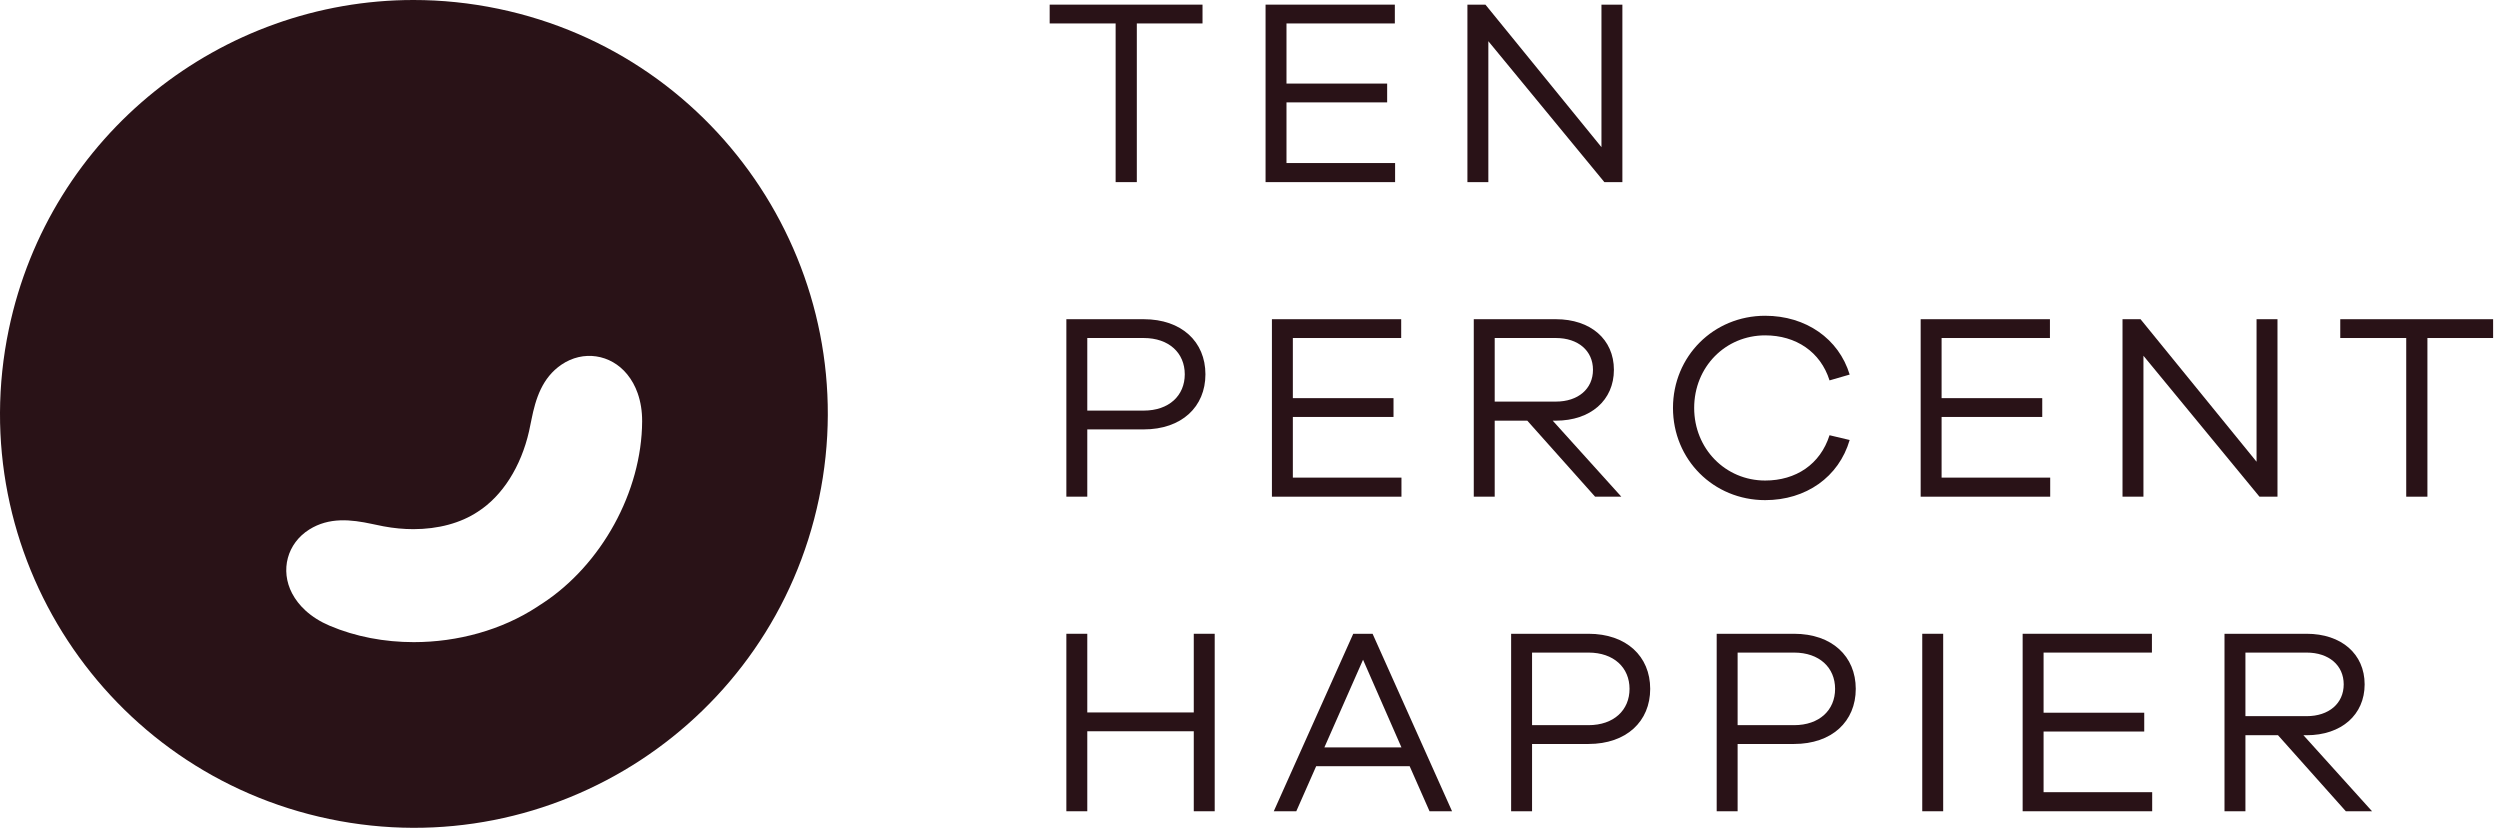 <?xml version="1.0" ?>
<svg xmlns="http://www.w3.org/2000/svg" viewBox="0 0 151 50" version="1.1">
	<title>Logo</title>
	<g id="Landing-Update" stroke="none" stroke-width="1" fill="none" fill-rule="evenodd">
		<g id="HHDL-Website-Scroll" transform="translate(-200, -29)" fill="#291217">
			<g id="Logo" transform="translate(200, 29)">
				<g id="Ten-Percent-Happier" transform="translate(63.4, 0.28)" fill-rule="nonzero">
					<polygon id="Path" points="9.232 1.136 9.232 0 0 0 0 1.136 3.984 1.136 3.984 10.72 5.264 10.72 5.264 1.136"/>
					<polygon id="Path" points="20.864 9.568 14.304 9.568 14.304 5.904 20.384 5.904 20.384 4.768 14.304 4.768 14.304 1.136 20.848 1.136 20.848 0 13.04 0 13.04 10.72 20.864 10.72"/>
					<polygon id="Path" points="34.592 0 33.328 0 33.328 8.608 26.32 0 25.232 0 25.232 10.72 26.496 10.72 26.496 2.208 33.504 10.72 34.592 10.72"/>
					<path d="M1.008,19 L1.008,29.72 L2.272,29.72 L2.272,25.656 L5.68,25.656 C7.968,25.656 9.408,24.296 9.408,22.328 C9.408,20.36 7.968,19 5.68,19 L1.008,19 Z M2.272,24.52 L2.272,20.136 L5.68,20.136 C7.216,20.136 8.16,21.048 8.16,22.328 C8.16,23.608 7.216,24.52 5.68,24.52 L2.272,24.52 Z" id="Shape"/>
					<polygon id="Path" points="21.248 28.568 14.688 28.568 14.688 24.904 20.768 24.904 20.768 23.768 14.688 23.768 14.688 20.136 21.232 20.136 21.232 19 13.424 19 13.424 29.72 21.248 29.72"/>
					<path d="M34.528,29.72 L30.384,25.128 L30.576,25.128 C32.672,25.128 34.08,23.896 34.08,22.056 C34.08,20.216 32.672,19 30.576,19 L25.616,19 L25.616,29.72 L26.88,29.72 L26.88,25.128 L28.848,25.128 L32.944,29.72 L34.528,29.72 Z M26.88,23.976 L26.88,20.136 L30.576,20.136 C31.92,20.136 32.816,20.904 32.816,22.056 C32.816,23.208 31.92,23.976 30.576,23.976 L26.88,23.976 Z" id="Shape"/>
					<path d="M43.216,28.744 C40.816,28.744 38.928,26.824 38.928,24.36 C38.928,21.88 40.816,19.976 43.216,19.976 C45.072,19.976 46.56,20.968 47.104,22.696 L48.32,22.344 C47.664,20.184 45.68,18.792 43.216,18.792 C40.096,18.792 37.648,21.24 37.648,24.36 C37.648,27.48 40.096,29.928 43.216,29.928 C45.68,29.928 47.664,28.536 48.32,26.296 L47.104,26.008 C46.544,27.768 45.072,28.744 43.216,28.744 Z" id="Path"/>
					<polygon id="Path" points="60.432 28.568 53.872 28.568 53.872 24.904 59.952 24.904 59.952 23.768 53.872 23.768 53.872 20.136 60.416 20.136 60.416 19 52.608 19 52.608 29.72 60.432 29.72"/>
					<polygon id="Path" points="74.16 19 72.896 19 72.896 27.608 65.888 19 64.8 19 64.8 29.72 66.064 29.72 66.064 21.208 73.072 29.72 74.16 29.72"/>
					<polygon id="Path" points="87.184 20.136 87.184 19 77.952 19 77.952 20.136 81.936 20.136 81.936 29.72 83.216 29.72 83.216 20.136"/>
					<polygon id="Path" points="9.968 38 8.704 38 8.704 42.752 2.272 42.752 2.272 38 1.008 38 1.008 48.72 2.272 48.72 2.272 43.888 8.704 43.888 8.704 48.72 9.968 48.72"/>
					<path d="M24.304,48.72 L19.504,38 L18.336,38 L13.536,48.72 L14.896,48.72 L16.096,46 L21.744,46 L22.944,48.72 L24.304,48.72 Z M21.248,44.864 L16.592,44.864 L18.928,39.568 L21.248,44.864 Z" id="Shape"/>
					<path d="M27.872,38 L27.872,48.72 L29.136,48.72 L29.136,44.656 L32.544,44.656 C34.832,44.656 36.272,43.296 36.272,41.328 C36.272,39.36 34.832,38 32.544,38 L27.872,38 Z M29.136,43.52 L29.136,39.136 L32.544,39.136 C34.08,39.136 35.024,40.048 35.024,41.328 C35.024,42.608 34.08,43.52 32.544,43.52 L29.136,43.52 Z" id="Shape"/>
					<path d="M40.288,38 L40.288,48.72 L41.552,48.72 L41.552,44.656 L44.96,44.656 C47.248,44.656 48.688,43.296 48.688,41.328 C48.688,39.36 47.248,38 44.96,38 L40.288,38 Z M41.552,43.52 L41.552,39.136 L44.96,39.136 C46.496,39.136 47.44,40.048 47.44,41.328 C47.44,42.608 46.496,43.52 44.96,43.52 L41.552,43.52 Z" id="Shape"/>
					<polygon id="Path" points="53.968 48.72 53.968 38 52.704 38 52.704 48.72"/>
					<polygon id="Path" points="66.592 47.568 60.032 47.568 60.032 43.904 66.112 43.904 66.112 42.768 60.032 42.768 60.032 39.136 66.576 39.136 66.576 38 58.768 38 58.768 48.72 66.592 48.72"/>
					<path d="M79.872,48.72 L75.728,44.128 L75.92,44.128 C78.016,44.128 79.424,42.896 79.424,41.056 C79.424,39.216 78.016,38 75.92,38 L70.96,38 L70.96,48.72 L72.224,48.72 L72.224,44.128 L74.192,44.128 L78.288,48.72 L79.872,48.72 Z M72.224,42.976 L72.224,39.136 L75.92,39.136 C77.264,39.136 78.16,39.904 78.16,41.056 C78.16,42.208 77.264,42.976 75.92,42.976 L72.224,42.976 Z" id="Shape"/>
				</g>
				<path d="M0.532,19.893 C-2.288,33.407 6.379,46.647 19.893,49.468 L19.893,49.468 C33.406,52.288 46.647,43.62 49.468,30.107 L49.468,30.107 C52.288,16.593 43.621,3.352 30.107,0.532 L30.107,0.532 C28.385,0.173 26.666,0 24.975,0 L24.975,0 C13.388,-0.001 2.994,8.102 0.532,19.893 M28.866,30.904 C30.345,29.955 31.467,28.187 31.954,26.05 L31.954,26.05 C32.004,25.828 32.05,25.597 32.095,25.372 L32.095,25.372 L32.101,25.34 C32.351,24.088 32.744,22.819 33.913,22.025 L33.913,22.025 C35.215,21.139 36.886,21.385 37.885,22.612 L37.885,22.612 C38.152,22.939 38.364,23.322 38.515,23.75 L38.515,23.75 C38.697,24.27 38.789,24.843 38.785,25.454 L38.785,25.454 C38.763,29.697 36.332,34.121 32.737,36.463 L32.737,36.463 C32.701,36.487 32.672,36.504 32.643,36.522 L32.643,36.522 L32.557,36.578 C32.534,36.595 32.51,36.611 32.486,36.626 L32.486,36.626 L32.449,36.65 C30.307,38.056 27.635,38.785 24.994,38.785 L24.994,38.785 C23.229,38.785 21.479,38.46 19.909,37.793 L19.909,37.793 C19.343,37.553 18.851,37.242 18.444,36.869 L18.444,36.869 C18.11,36.562 17.841,36.216 17.644,35.843 L17.644,35.843 C16.91,34.444 17.346,32.819 18.68,31.982 L18.68,31.982 C19.878,31.229 21.204,31.375 22.458,31.644 L22.458,31.644 L22.486,31.65 C22.712,31.699 22.945,31.749 23.171,31.791 L23.171,31.791 C23.782,31.905 24.386,31.961 24.971,31.961 L24.971,31.961 C26.458,31.961 27.822,31.598 28.866,30.904" id="Mask"/>
			</g>
		</g>
	</g>
</svg>